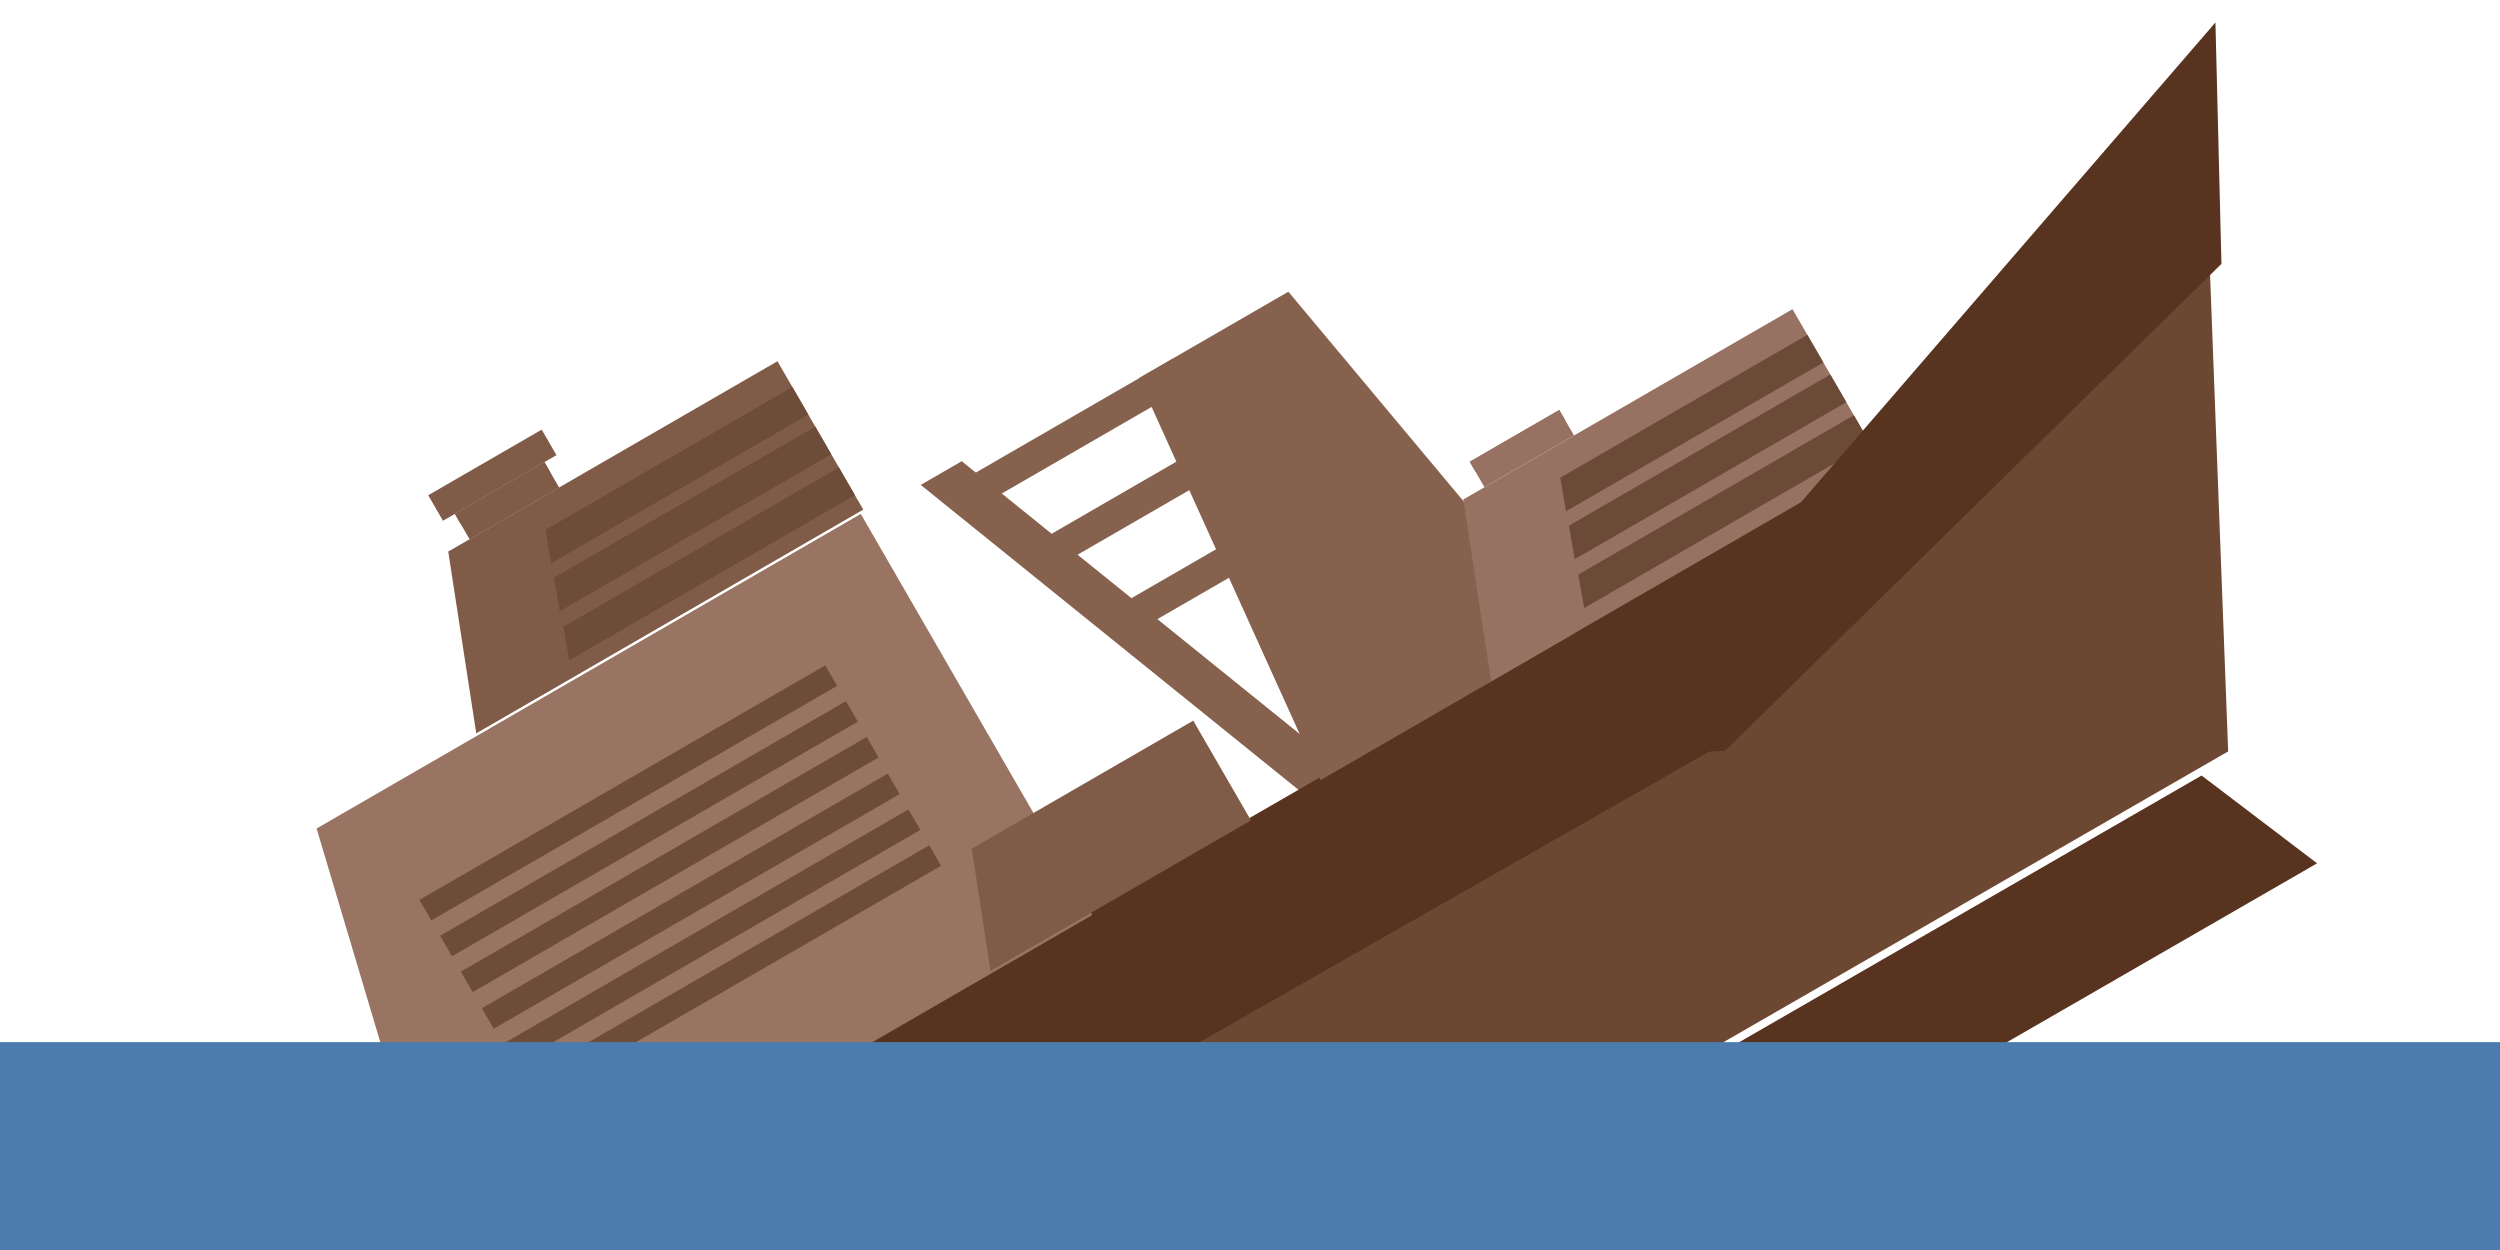 <?xml version="1.0" encoding="UTF-8" standalone="no"?>
<!DOCTYPE svg PUBLIC "-//W3C//DTD SVG 1.1//EN" "http://www.w3.org/Graphics/SVG/1.1/DTD/svg11.dtd">
<svg width="100%" height="100%" viewBox="0 0 60 30" version="1.1" xmlns="http://www.w3.org/2000/svg" xmlns:xlink="http://www.w3.org/1999/xlink" xml:space="preserve" xmlns:serif="http://www.serif.com/" style="fill-rule:evenodd;clip-rule:evenodd;stroke-linejoin:round;stroke-miterlimit:2;">
    <g transform="matrix(0.301,-0.174,0.161,0.279,-223.344,26.329)">
        <path d="M648.12,376.2L644.85,376.2L632.57,341.85L635.84,341.85L648.12,376.2Z" style="fill:rgb(134,97,78);fill-rule:nonzero;"/>
    </g>
    <g transform="matrix(0.301,-0.174,0.199,0.344,-237.434,1.926)">
        <rect x="634.43" y="349.01" width="17.2" height="1.88" style="fill:rgb(134,97,78);"/>
    </g>
    <g transform="matrix(0.301,-0.174,0.199,0.344,-237.434,1.926)">
        <rect x="636.39" y="354.5" width="17.2" height="1.88" style="fill:rgb(134,97,78);"/>
    </g>
    <g transform="matrix(0.301,-0.174,0.199,0.344,-237.434,1.926)">
        <rect x="638.55" y="360.28" width="17.2" height="1.88" style="fill:rgb(134,97,78);"/>
    </g>
    <g transform="matrix(0.301,-0.174,0.27,0.468,-264.294,-44.598)">
        <path d="M554.21,382.5L705.49,384.35L705.49,375.51L563.392,375.51L554.21,382.5Z" style="fill:rgb(88,51,31);fill-rule:nonzero;"/>
    </g>
    <g transform="matrix(0.243,-0.14,0.359,0.622,-259.375,-124.445)">
        <path d="M712.21,389.37L539.7,389.37L529.53,380.47L675.31,380.72L738.67,369.78L712.21,389.37Z" style="fill:rgb(108,71,50);fill-rule:nonzero;"/>
    </g>
    <g transform="matrix(0.241,-0.139,0.147,0.254,-176.1,18.743)">
        <path d="M717.29,400.31L564.61,400.31C563.82,400.31 563.41,399.36 563.95,398.79C565.57,397.08 564.66,394.25 562.35,393.8L539.69,389.37L712.45,389.37L717.28,400.31L717.29,400.31Z" style="fill:rgb(88,51,31);fill-rule:nonzero;"/>
    </g>
    <g transform="matrix(0.301,-0.174,0.537,0.93,-364.418,-218.017)">
        <path d="M627.86,375.51L576.85,375.51L584.47,365.16L627.86,365.16L627.86,375.51Z" style="fill:rgb(153,116,98);fill-rule:nonzero;"/>
    </g>
    <g transform="matrix(0.301,-0.174,0.199,0.344,-240.934,-4.137)">
        <path d="M627.86,365.16L597,365.16L601.61,354.81L627.86,354.81L627.86,365.16Z" style="fill:rgb(128,91,72);fill-rule:nonzero;"/>
    </g>
    <g transform="matrix(0.301,-0.174,0.199,0.344,-237.434,1.926)">
        <path d="M666.07,375.51L645.85,375.51L648.87,349L660.81,349L666.07,375.51Z" style="fill:rgb(134,97,78);fill-rule:nonzero;"/>
    </g>
    <g transform="matrix(0.301,-0.174,0.199,0.344,-237.434,1.926)">
        <path d="M640.3,375.51L619.54,375.51L622.64,368.55L640.3,368.55L640.3,375.51Z" style="fill:rgb(128,91,72);fill-rule:nonzero;"/>
    </g>
    <g transform="matrix(0.301,-0.174,0.199,0.344,-240.934,-4.137)">
        <rect x="603.31" y="353.04" width="7.14" height="1.78" style="fill:rgb(128,91,72);"/>
    </g>
    <g transform="matrix(0.301,-0.174,0.199,0.344,-240.934,-4.137)">
        <rect x="602.36" y="351.26" width="9.05" height="1.78" style="fill:rgb(128,91,72);"/>
    </g>
    <g transform="matrix(0.301,-0.174,0.199,0.344,-240.934,-4.137)">
        <rect x="603.31" y="353.04" width="7.14" height="0.69" style="fill:rgb(128,91,72);"/>
    </g>
    <g transform="matrix(0.301,-0.174,0.199,0.344,-240.934,-4.137)">
        <path d="M607.35,358.53L627.86,358.53L627.86,356.61L608.17,356.61L607.35,358.53Z" style="fill:rgb(109,76,57);fill-rule:nonzero;"/>
    </g>
    <g transform="matrix(0.301,-0.174,0.199,0.344,-240.934,-4.137)">
        <path d="M606.21,361.3L627.86,361.3L627.86,359.37L607.03,359.37L606.21,361.3Z" style="fill:rgb(109,76,57);fill-rule:nonzero;"/>
    </g>
    <g transform="matrix(0.301,-0.174,0.199,0.344,-240.934,-4.137)">
        <path d="M605.08,364.15L627.86,364.15L627.86,362.22L605.9,362.22L605.08,364.15Z" style="fill:rgb(109,76,57);fill-rule:nonzero;"/>
    </g>
    <g transform="matrix(0.301,-0.174,0.199,0.344,-237.434,1.926)">
        <path d="M690.33,375.5L659.46,375.5L664.08,365.15L690.33,365.15L690.33,375.5Z" style="fill:rgb(151,114,98);fill-rule:nonzero;"/>
    </g>
    <g transform="matrix(0.301,-0.174,0.199,0.344,-237.434,1.926)">
        <rect x="665.77" y="363.37" width="7.14" height="1.78" style="fill:rgb(151,114,98);"/>
    </g>
    <g transform="matrix(0.301,-0.174,0.199,0.344,-237.434,1.926)">
        <rect x="665.77" y="363.37" width="7.14" height="0.69" style="fill:rgb(151,114,98);"/>
    </g>
    <g transform="matrix(0.301,-0.174,0.199,0.344,-237.434,1.926)">
        <path d="M669.81,368.87L690.33,368.87L690.33,366.94L670.63,366.94L669.81,368.87Z" style="fill:rgb(107,74,55);fill-rule:nonzero;"/>
    </g>
    <g transform="matrix(0.301,-0.174,0.199,0.344,-237.434,1.926)">
        <path d="M668.67,371.64L690.33,371.64L690.33,369.71L669.49,369.71L668.67,371.64Z" style="fill:rgb(107,74,55);fill-rule:nonzero;"/>
    </g>
    <g transform="matrix(0.301,-0.174,0.199,0.344,-237.434,1.926)">
        <path d="M667.55,374.48L690.33,374.48L690.33,372.55L668.36,372.55L667.55,374.48Z" style="fill:rgb(107,74,55);fill-rule:nonzero;"/>
    </g>
    <g transform="matrix(0.301,-0.174,0.199,0.344,-238.434,0.194)">
        <rect x="587.85" y="367.12" width="32.36" height="1.43" style="fill:rgb(109,76,57);"/>
    </g>
    <g transform="matrix(0.301,-0.174,0.199,0.344,-238.434,0.194)">
        <rect x="587.85" y="369.62" width="32.36" height="1.43" style="fill:rgb(109,76,57);"/>
    </g>
    <g transform="matrix(0.301,-0.174,0.199,0.344,-238.434,0.194)">
        <rect x="587.85" y="372.12" width="32.36" height="1.43" style="fill:rgb(109,76,57);"/>
    </g>
    <g transform="matrix(0.301,-0.174,0.199,0.344,-239.934,-2.405)">
        <rect x="587.85" y="367.12" width="32.36" height="1.43" style="fill:rgb(109,76,57);"/>
    </g>
    <g transform="matrix(0.301,-0.174,0.199,0.344,-239.934,-2.405)">
        <rect x="587.85" y="369.62" width="32.36" height="1.43" style="fill:rgb(109,76,57);"/>
    </g>
    <g transform="matrix(0.301,-0.174,0.199,0.344,-239.934,-2.405)">
        <rect x="587.85" y="372.12" width="32.36" height="1.43" style="fill:rgb(109,76,57);"/>
    </g>
    <g transform="matrix(0.292,-0.204,0.3,0.429,-273.455,-7.408)">
        <path d="M738.67,369.78L729.68,379.01L683.46,384.28L675.31,380.72L738.67,369.78Z" style="fill:rgb(88,51,31);fill-rule:nonzero;"/>
    </g>
    <g transform="matrix(1,0,0,0.556,0,11.111)">
        <rect x="-1" y="25" width="62" height="9" style="fill:rgb(76,123,173);"/>
    </g>
</svg>
